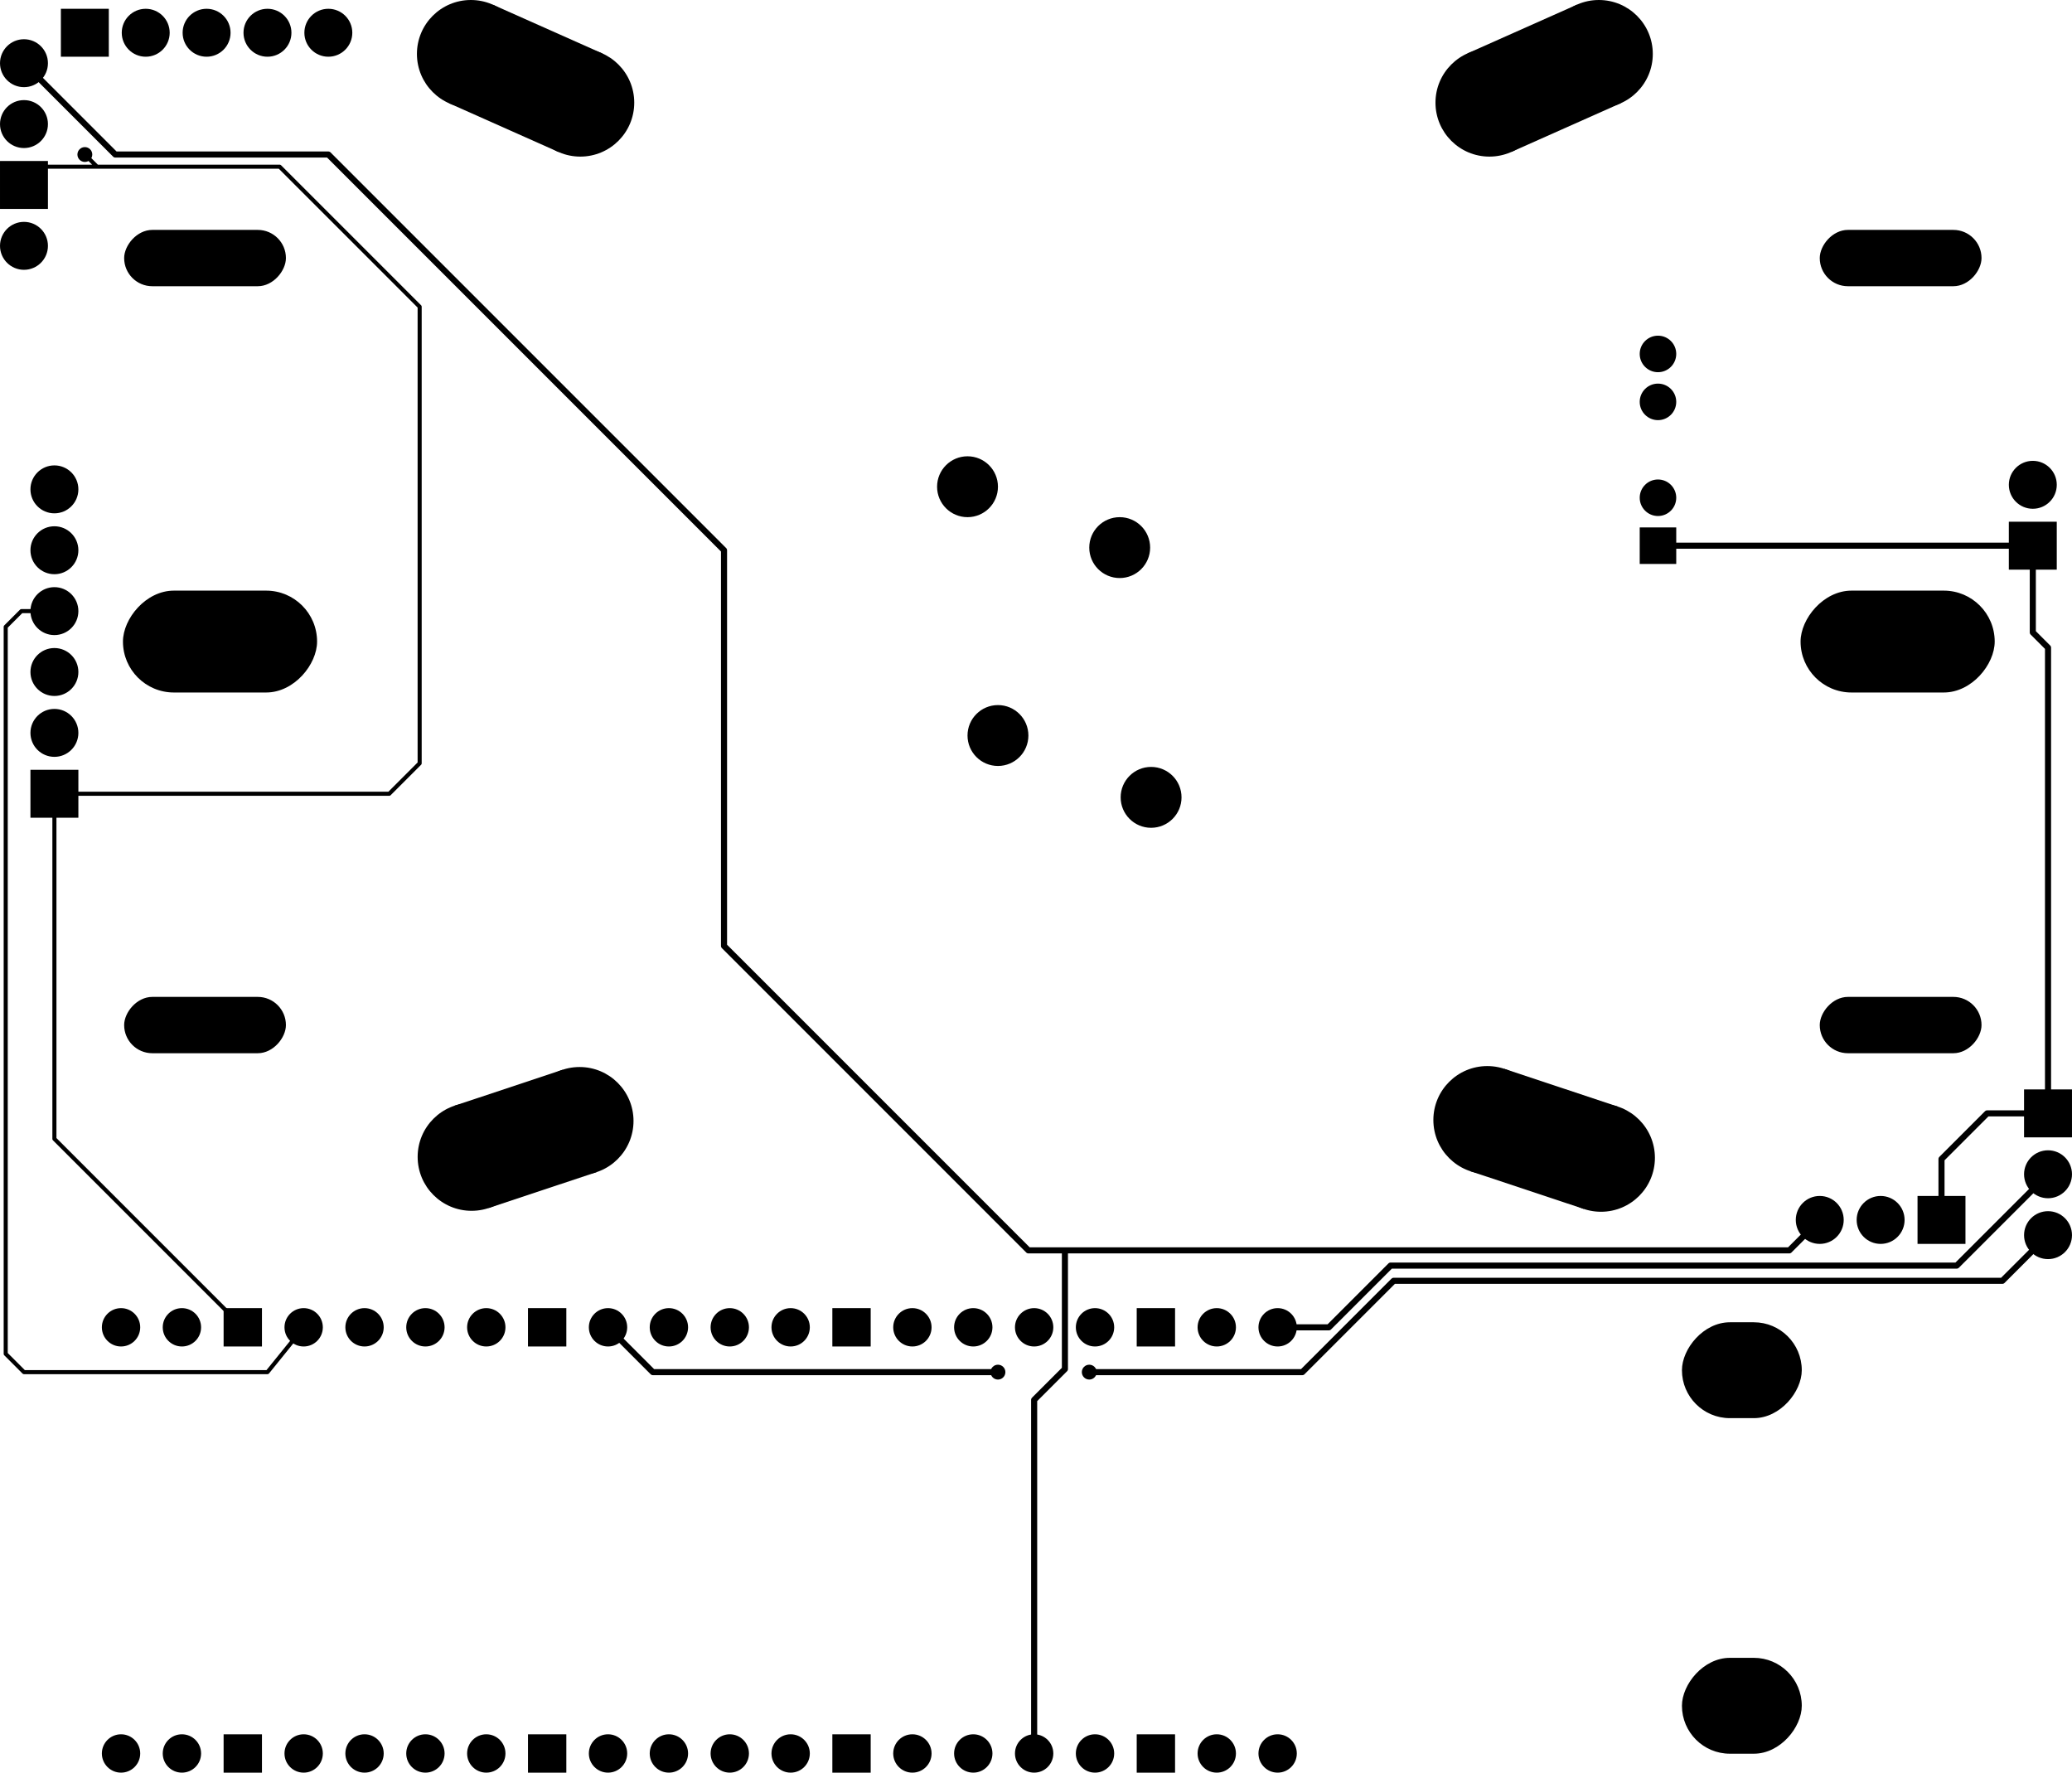 <svg version="1.1" xmlns="http://www.w3.org/2000/svg" xmlns:xlink="http://www.w3.org/1999/xlink" stroke-linecap="round" stroke-linejoin="round" stroke-width="0" fill-rule="evenodd" width="86.455mm" height="73.956mm" viewBox="-44180 -47189.79 86455 73956.41" id="KfigaGXfokdHjOevvBqp"><defs><rect x="-1000" y="-1000" width="2000" height="2000" id="KfigaGXfokdHjOevvBqp_pad-12"/><circle cx="0" cy="0" r="1000" id="KfigaGXfokdHjOevvBqp_pad-13"/><circle cx="0" cy="0" r="1270" id="KfigaGXfokdHjOevvBqp_pad-14"/><circle cx="0" cy="0" r="762" id="KfigaGXfokdHjOevvBqp_pad-15"/><rect x="-762" y="-762" width="1524" height="1524" id="KfigaGXfokdHjOevvBqp_pad-16"/><rect x="-4049.992" y="-2125.002" width="8099.984" height="4250.004" rx="2125.002" ry="2125.002" id="KfigaGXfokdHjOevvBqp_pad-17"/><rect x="-3375" y="-1175.004" width="6749.999" height="2350.008" rx="1175.004" ry="1175.004" id="KfigaGXfokdHjOevvBqp_pad-18"/><g id="KfigaGXfokdHjOevvBqp_pad-19"><circle cx="-2283.9" cy="1016.8" r="2250"/><circle cx="2283.9" cy="-1016.8" r="2250"/><polygon points="-3199.014,-1038.697 1368.786,-3072.297 3199.014,1038.697 -1368.786,3072.297"/></g><g id="KfigaGXfokdHjOevvBqp_pad-20"><circle cx="-2283.9" cy="-1016.8" r="2250"/><circle cx="2283.9" cy="1016.8" r="2250"/><polygon points="-1368.786,-3072.297 3199.014,-1038.697 1368.786,3072.297 -3199.014,1038.697"/></g><g id="KfigaGXfokdHjOevvBqp_pad-21"><circle cx="-2253.6" cy="-749.7" r="2250"/><circle cx="2253.6" cy="749.7" r="2250"/><polygon points="-1543.367,-2884.663 2963.833,-1385.263 1543.367,2884.663 -2963.833,1385.263"/></g><g id="KfigaGXfokdHjOevvBqp_pad-22"><circle cx="-2372.2" cy="789.1" r="2250"/><circle cx="2372.2" cy="-789.1" r="2250"/><polygon points="-3082.389,-1345.878 1662.011,-2924.078 3082.389,1345.878 -1662.011,2924.078"/></g><circle cx="0" cy="0" r="800" id="KfigaGXfokdHjOevvBqp_pad-23"/><rect x="-800" y="-800" width="1600" height="1600" id="KfigaGXfokdHjOevvBqp_pad-24"/><rect x="-2499.995" y="-1999.996" width="4999.99" height="3999.992" rx="1999.996" ry="1999.996" id="KfigaGXfokdHjOevvBqp_pad-25"/><circle cx="0" cy="0" r="310" id="KfigaGXfokdHjOevvBqp_pad-26"/></defs><g transform="translate(0,-20423.17) scale(1,-1)" fill="currentColor" stroke="currentColor"><path d="M -41910 -6350 -41910 -20749.26 -34048.7 -28610.55 M -40639.92 20319.94 -40131.97 19812 -37420.37 19812 M -43180 19050 -42418 19812 -32512 19812 -26670 13970 -26670 -5080 -27940 -6350 -41910 -6350" fill="none" stroke-width="170"/><path d="M 24999.95 3999.99 40639.92 3999.99 M -1029.96 -46389.79 -1029.96 -31636.91 254 -30352.94 254 -25400 M -43180 24130 -39370 20320 -30480 20320 -13970 3810 -13970 -12700 -1270 -25400 30480 -25400 31750 -24130 M 41274.92 -24764.94 39369.92 -26669.94 27939.94 -26669.94 M 11429.97 -29209.94 13970 -26670 27940 -26670 M 11430 -29210 10160 -30480 1270 -30480 M -18809.96 -28610.05 -16940.07 -30479.94 -2540 -30479.94" fill="none" stroke-width="254"/><path d="M -41910 1270 -43286.68 1270 -43942 614.68 -43942 -29718 -43180 -30480 -33020 -30480 -31508.7 -28610.55" fill="none" stroke-width="170"/><path d="M 40640 4000.5 40640 381 41275 -254 41275 -19685 38755.31 -19685 M 36830 -24765 36830 -21595.07 M 36829.92 -21589.94 38734.92 -19684.94 41274.92 -19684.94 M 9131.29 -28610.55 11267.44 -28610.55 13843 -26035 37465 -26035 41275 -22225" fill="none" stroke-width="254"/><use xlink:href="#KfigaGXfokdHjOevvBqp_pad-12" x="41274.74" y="-19685"/><use xlink:href="#KfigaGXfokdHjOevvBqp_pad-13" x="41275" y="-22225"/><use xlink:href="#KfigaGXfokdHjOevvBqp_pad-13" x="41275" y="-24765"/><use xlink:href="#KfigaGXfokdHjOevvBqp_pad-12" x="36830" y="-24130"/><use xlink:href="#KfigaGXfokdHjOevvBqp_pad-13" x="34290" y="-24130"/><use xlink:href="#KfigaGXfokdHjOevvBqp_pad-13" x="31750" y="-24130"/><use xlink:href="#KfigaGXfokdHjOevvBqp_pad-13" x="-41910" y="1270"/><use xlink:href="#KfigaGXfokdHjOevvBqp_pad-13" x="-41910" y="3810"/><use xlink:href="#KfigaGXfokdHjOevvBqp_pad-13" x="-41910" y="6350"/><use xlink:href="#KfigaGXfokdHjOevvBqp_pad-13" x="-41910" y="-1270"/><use xlink:href="#KfigaGXfokdHjOevvBqp_pad-13" x="-41910" y="-3810"/><use xlink:href="#KfigaGXfokdHjOevvBqp_pad-12" x="-41910" y="-6350"/><use xlink:href="#KfigaGXfokdHjOevvBqp_pad-13" x="-43180" y="24130"/><use xlink:href="#KfigaGXfokdHjOevvBqp_pad-13" x="-43180" y="21590"/><use xlink:href="#KfigaGXfokdHjOevvBqp_pad-12" x="-43180" y="19050"/><use xlink:href="#KfigaGXfokdHjOevvBqp_pad-13" x="-43180" y="16510"/><use xlink:href="#KfigaGXfokdHjOevvBqp_pad-14" x="3849.87" y="-6499.86"/><use xlink:href="#KfigaGXfokdHjOevvBqp_pad-14" x="-2540" y="-3919.98"/><use xlink:href="#KfigaGXfokdHjOevvBqp_pad-14" x="-3810" y="6459.98"/><use xlink:href="#KfigaGXfokdHjOevvBqp_pad-14" x="2540" y="3919.98"/><use xlink:href="#KfigaGXfokdHjOevvBqp_pad-15" x="24999.95" y="5999.98"/><use xlink:href="#KfigaGXfokdHjOevvBqp_pad-16" x="24999.95" y="3999.99"/><use xlink:href="#KfigaGXfokdHjOevvBqp_pad-15" x="24999.95" y="11999.97"/><use xlink:href="#KfigaGXfokdHjOevvBqp_pad-15" x="24999.95" y="9999.97"/><use xlink:href="#KfigaGXfokdHjOevvBqp_pad-12" x="-40640" y="25400"/><use xlink:href="#KfigaGXfokdHjOevvBqp_pad-13" x="-38100" y="25400"/><use xlink:href="#KfigaGXfokdHjOevvBqp_pad-13" x="-35560" y="25400"/><use xlink:href="#KfigaGXfokdHjOevvBqp_pad-13" x="-33020" y="25400"/><use xlink:href="#KfigaGXfokdHjOevvBqp_pad-13" x="-30480" y="25400"/><use xlink:href="#KfigaGXfokdHjOevvBqp_pad-17" x="34999.93" y="0"/><use xlink:href="#KfigaGXfokdHjOevvBqp_pad-18" x="35124.89" y="15999.96"/><use xlink:href="#KfigaGXfokdHjOevvBqp_pad-18" x="35124.89" y="-15999.96"/><use xlink:href="#KfigaGXfokdHjOevvBqp_pad-18" x="-35625.02" y="-15999.96"/><use xlink:href="#KfigaGXfokdHjOevvBqp_pad-18" x="-35625.02" y="15999.96"/><use xlink:href="#KfigaGXfokdHjOevvBqp_pad-13" x="40640" y="6539.99"/><use xlink:href="#KfigaGXfokdHjOevvBqp_pad-17" x="-34999.93" y="0"/><use xlink:href="#KfigaGXfokdHjOevvBqp_pad-19" x="-22249.89" y="23499.82"/><use xlink:href="#KfigaGXfokdHjOevvBqp_pad-20" x="20249.89" y="23499.82"/><use xlink:href="#KfigaGXfokdHjOevvBqp_pad-21" x="-22249.89" y="-20750.02"/><use xlink:href="#KfigaGXfokdHjOevvBqp_pad-22" x="20249.89" y="-20750.02"/><use xlink:href="#KfigaGXfokdHjOevvBqp_pad-23" x="-39129.71" y="-28610.05"/><use xlink:href="#KfigaGXfokdHjOevvBqp_pad-23" x="-36589.71" y="-28610.05"/><use xlink:href="#KfigaGXfokdHjOevvBqp_pad-24" x="-34049.96" y="-28610.05"/><use xlink:href="#KfigaGXfokdHjOevvBqp_pad-23" x="-31509.71" y="-28610.05"/><use xlink:href="#KfigaGXfokdHjOevvBqp_pad-23" x="-28969.71" y="-28610.05"/><use xlink:href="#KfigaGXfokdHjOevvBqp_pad-23" x="-26429.71" y="-28610.05"/><use xlink:href="#KfigaGXfokdHjOevvBqp_pad-23" x="-23889.71" y="-28610.05"/><use xlink:href="#KfigaGXfokdHjOevvBqp_pad-24" x="-21349.96" y="-28610.05"/><use xlink:href="#KfigaGXfokdHjOevvBqp_pad-23" x="-18809.96" y="-28610.05"/><use xlink:href="#KfigaGXfokdHjOevvBqp_pad-23" x="-16269.96" y="-28610.05"/><use xlink:href="#KfigaGXfokdHjOevvBqp_pad-23" x="9130.03" y="-28610.05"/><use xlink:href="#KfigaGXfokdHjOevvBqp_pad-23" x="6590.03" y="-28610.05"/><use xlink:href="#KfigaGXfokdHjOevvBqp_pad-24" x="4050.03" y="-28610.05"/><use xlink:href="#KfigaGXfokdHjOevvBqp_pad-23" x="1510.03" y="-28610.05"/><use xlink:href="#KfigaGXfokdHjOevvBqp_pad-23" x="-1029.96" y="-28610.05"/><use xlink:href="#KfigaGXfokdHjOevvBqp_pad-23" x="-3569.96" y="-28610.05"/><use xlink:href="#KfigaGXfokdHjOevvBqp_pad-23" x="-6109.96" y="-28610.05"/><use xlink:href="#KfigaGXfokdHjOevvBqp_pad-24" x="-8649.96" y="-28610.05"/><use xlink:href="#KfigaGXfokdHjOevvBqp_pad-23" x="-11189.96" y="-28610.05"/><use xlink:href="#KfigaGXfokdHjOevvBqp_pad-23" x="-13729.96" y="-28610.05"/><use xlink:href="#KfigaGXfokdHjOevvBqp_pad-23" x="-13729.96" y="-46389.79"/><use xlink:href="#KfigaGXfokdHjOevvBqp_pad-23" x="-11189.96" y="-46389.79"/><use xlink:href="#KfigaGXfokdHjOevvBqp_pad-24" x="-8649.96" y="-46389.79"/><use xlink:href="#KfigaGXfokdHjOevvBqp_pad-23" x="-6109.96" y="-46389.79"/><use xlink:href="#KfigaGXfokdHjOevvBqp_pad-23" x="-3569.96" y="-46389.79"/><use xlink:href="#KfigaGXfokdHjOevvBqp_pad-23" x="-1029.96" y="-46389.79"/><use xlink:href="#KfigaGXfokdHjOevvBqp_pad-23" x="1510.03" y="-46389.79"/><use xlink:href="#KfigaGXfokdHjOevvBqp_pad-24" x="4050.03" y="-46389.79"/><use xlink:href="#KfigaGXfokdHjOevvBqp_pad-23" x="6590.03" y="-46389.79"/><use xlink:href="#KfigaGXfokdHjOevvBqp_pad-23" x="9130.03" y="-46389.79"/><use xlink:href="#KfigaGXfokdHjOevvBqp_pad-23" x="-16269.96" y="-46389.79"/><use xlink:href="#KfigaGXfokdHjOevvBqp_pad-23" x="-18809.96" y="-46389.79"/><use xlink:href="#KfigaGXfokdHjOevvBqp_pad-24" x="-21349.96" y="-46389.79"/><use xlink:href="#KfigaGXfokdHjOevvBqp_pad-23" x="-23889.71" y="-46389.79"/><use xlink:href="#KfigaGXfokdHjOevvBqp_pad-23" x="-26429.71" y="-46389.79"/><use xlink:href="#KfigaGXfokdHjOevvBqp_pad-23" x="-28969.71" y="-46389.79"/><use xlink:href="#KfigaGXfokdHjOevvBqp_pad-23" x="-31509.71" y="-46389.79"/><use xlink:href="#KfigaGXfokdHjOevvBqp_pad-24" x="-34049.96" y="-46389.79"/><use xlink:href="#KfigaGXfokdHjOevvBqp_pad-23" x="-36589.71" y="-46389.79"/><use xlink:href="#KfigaGXfokdHjOevvBqp_pad-23" x="-39129.71" y="-46389.79"/><use xlink:href="#KfigaGXfokdHjOevvBqp_pad-12" x="40639.74" y="3999.99"/><use xlink:href="#KfigaGXfokdHjOevvBqp_pad-25" x="28499.94" y="-30399.93"/><use xlink:href="#KfigaGXfokdHjOevvBqp_pad-25" x="28499.94" y="-44399.91"/><use xlink:href="#KfigaGXfokdHjOevvBqp_pad-26" x="-40640" y="20320"/><use xlink:href="#KfigaGXfokdHjOevvBqp_pad-26" x="1270" y="-30480"/><use xlink:href="#KfigaGXfokdHjOevvBqp_pad-26" x="-2540" y="-30480"/></g></svg>